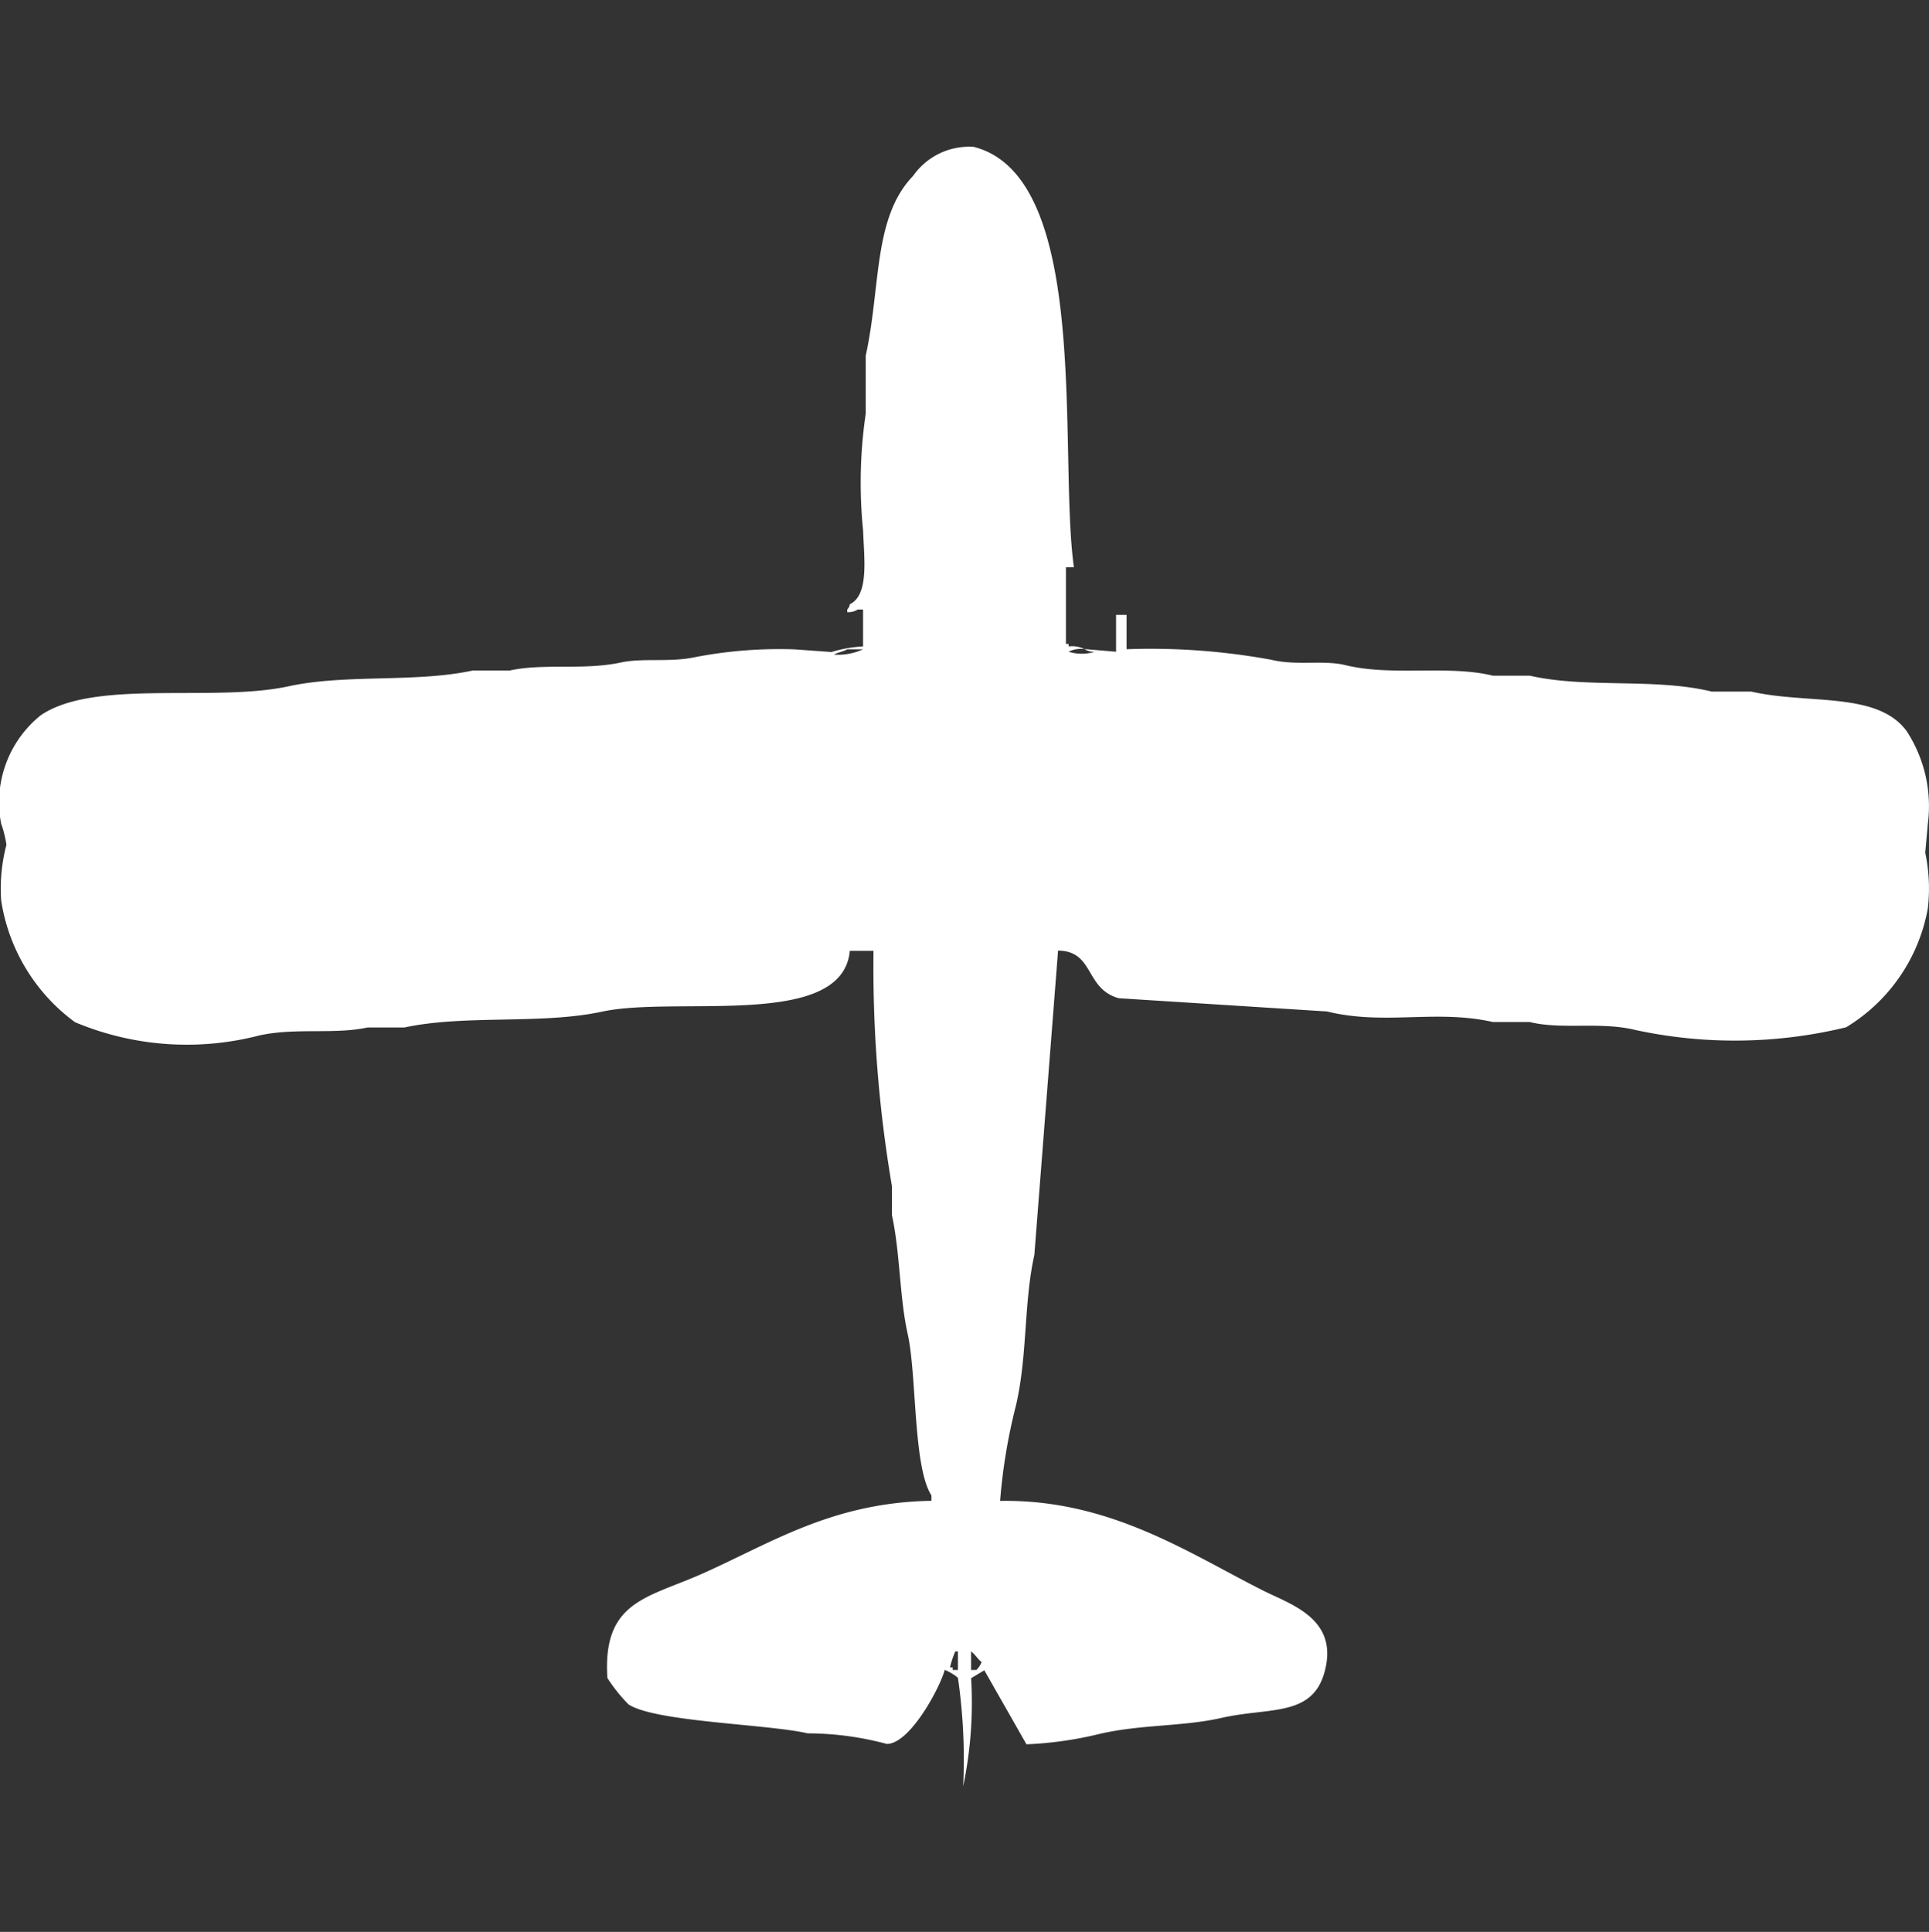 <svg xmlns="http://www.w3.org/2000/svg" width="39.938" height="40" viewBox="0 0 39.938 40">
  <rect x="0" y="0" width="39.938" height="40" fill="#333333" stroke="none"/>
  <defs>
    <style>
      .cls-1 {
        fill: #fff;
        fill-rule: evenodd;
      }
    </style>
  </defs>
  <path id="Color_Fill_1" data-name="Color Fill 1" class="cls-1" d="M22.265,11.76H22.1v1.588h0.055V13.4a0.574,0.574,0,0,1,.327.055,0.574,0.574,0,0,0-.327.055,0.915,0.915,0,0,0,.546,0,0.352,0.352,0,0,1-.218-0.055l0.655,0.055V12.746h0.218v0.712a13.859,13.859,0,0,1,3,.219c0.514,0.126,1.075,0,1.528.11,0.97,0.238,2.127-.009,3.056.219h0.764c1.171,0.267,2.6.043,3.765,0.329h0.819c1.185,0.271,2.614-.009,3.22.821a2.846,2.846,0,0,1,.437,1.916l-0.054.6a3.581,3.581,0,0,1,.054,1.15,3.626,3.626,0,0,1-1.692,2.464,9.766,9.766,0,0,1-4.366.055c-0.725-.178-1.519,0-2.183-0.164H30.941c-1.188-.268-2.237.075-3.438-0.219l-4.311-.274c-0.706-.2-0.5-0.976-1.255-0.986L21.446,26c-0.221.988-.14,2.09-0.382,3.121a11.7,11.7,0,0,0-.327,1.971c2.277-.038,3.911,1.086,5.457,1.862,0.572,0.287,1.574.585,1.255,1.7-0.262.915-1.15,0.708-2.128,0.931-0.792.181-1.655,0.133-2.51,0.328a7.721,7.721,0,0,1-1.528.219l-0.873-1.533-0.273.164A8.447,8.447,0,0,1,19.973,37a11.784,11.784,0,0,0-.109-2.245,0.986,0.986,0,0,0-.273-0.164c-0.105.383-.723,1.533-1.2,1.533a6.35,6.35,0,0,0-1.637-.219c-0.821-.191-3.164-0.236-3.711-0.6a3.383,3.383,0,0,1-.437-0.547c-0.1-1.572.8-1.65,1.91-2.135,1.438-.631,2.72-1.5,4.8-1.533v-0.11c-0.383-.6-0.3-2.47-0.491-3.34-0.17-.753-0.157-1.686-0.327-2.464v-0.6a27.053,27.053,0,0,1-.382-4.873H17.626c-0.153,1.633-3.577.925-5.13,1.259-1.258.271-2.833,0.057-4.093,0.328H7.64c-0.694.149-1.48,0-2.237,0.164a5.98,5.98,0,0,1-3.82-.274A3.851,3.851,0,0,1,.055,18.659a3.558,3.558,0,0,1,.109-1.15,2.228,2.228,0,0,0-.109-0.438,2.312,2.312,0,0,1,.819-2.245c1.118-.759,3.56-0.262,5.13-0.6,1.194-.259,2.626-0.07,3.82-0.328h0.764c0.707-.153,1.521,0,2.292-0.164,0.456-.1,1.007,0,1.528-0.109a9.187,9.187,0,0,1,2.074-.164l0.764,0.055A2.755,2.755,0,0,1,17.9,13.4V12.636H17.79a0.367,0.367,0,0,1-.218.055V12.636a0.2,0.2,0,0,0,.055-0.11c0.4-.192.294-0.951,0.273-1.533a9.835,9.835,0,0,1,.055-2.409V7.38c0.315-1.427.149-2.861,0.982-3.723a1.414,1.414,0,0,1,1.255-.6C22.644,3.684,21.937,9.423,22.265,11.76Zm-4.693,1.7c-0.055.038-.218,0.07-0.273,0.11a1.228,1.228,0,0,0,.6-0.11H17.572Zm2.237,20.75a1.915,1.915,0,0,0-.109.328h0.055v0.055h0.109V34.208H19.809Zm0.327,0v0.383h0.109a0.459,0.459,0,0,0,.109-0.164C20.263,34.357,20.228,34.277,20.136,34.208Z" transform="translate(-0.031 -0.016)"/>
</svg>

